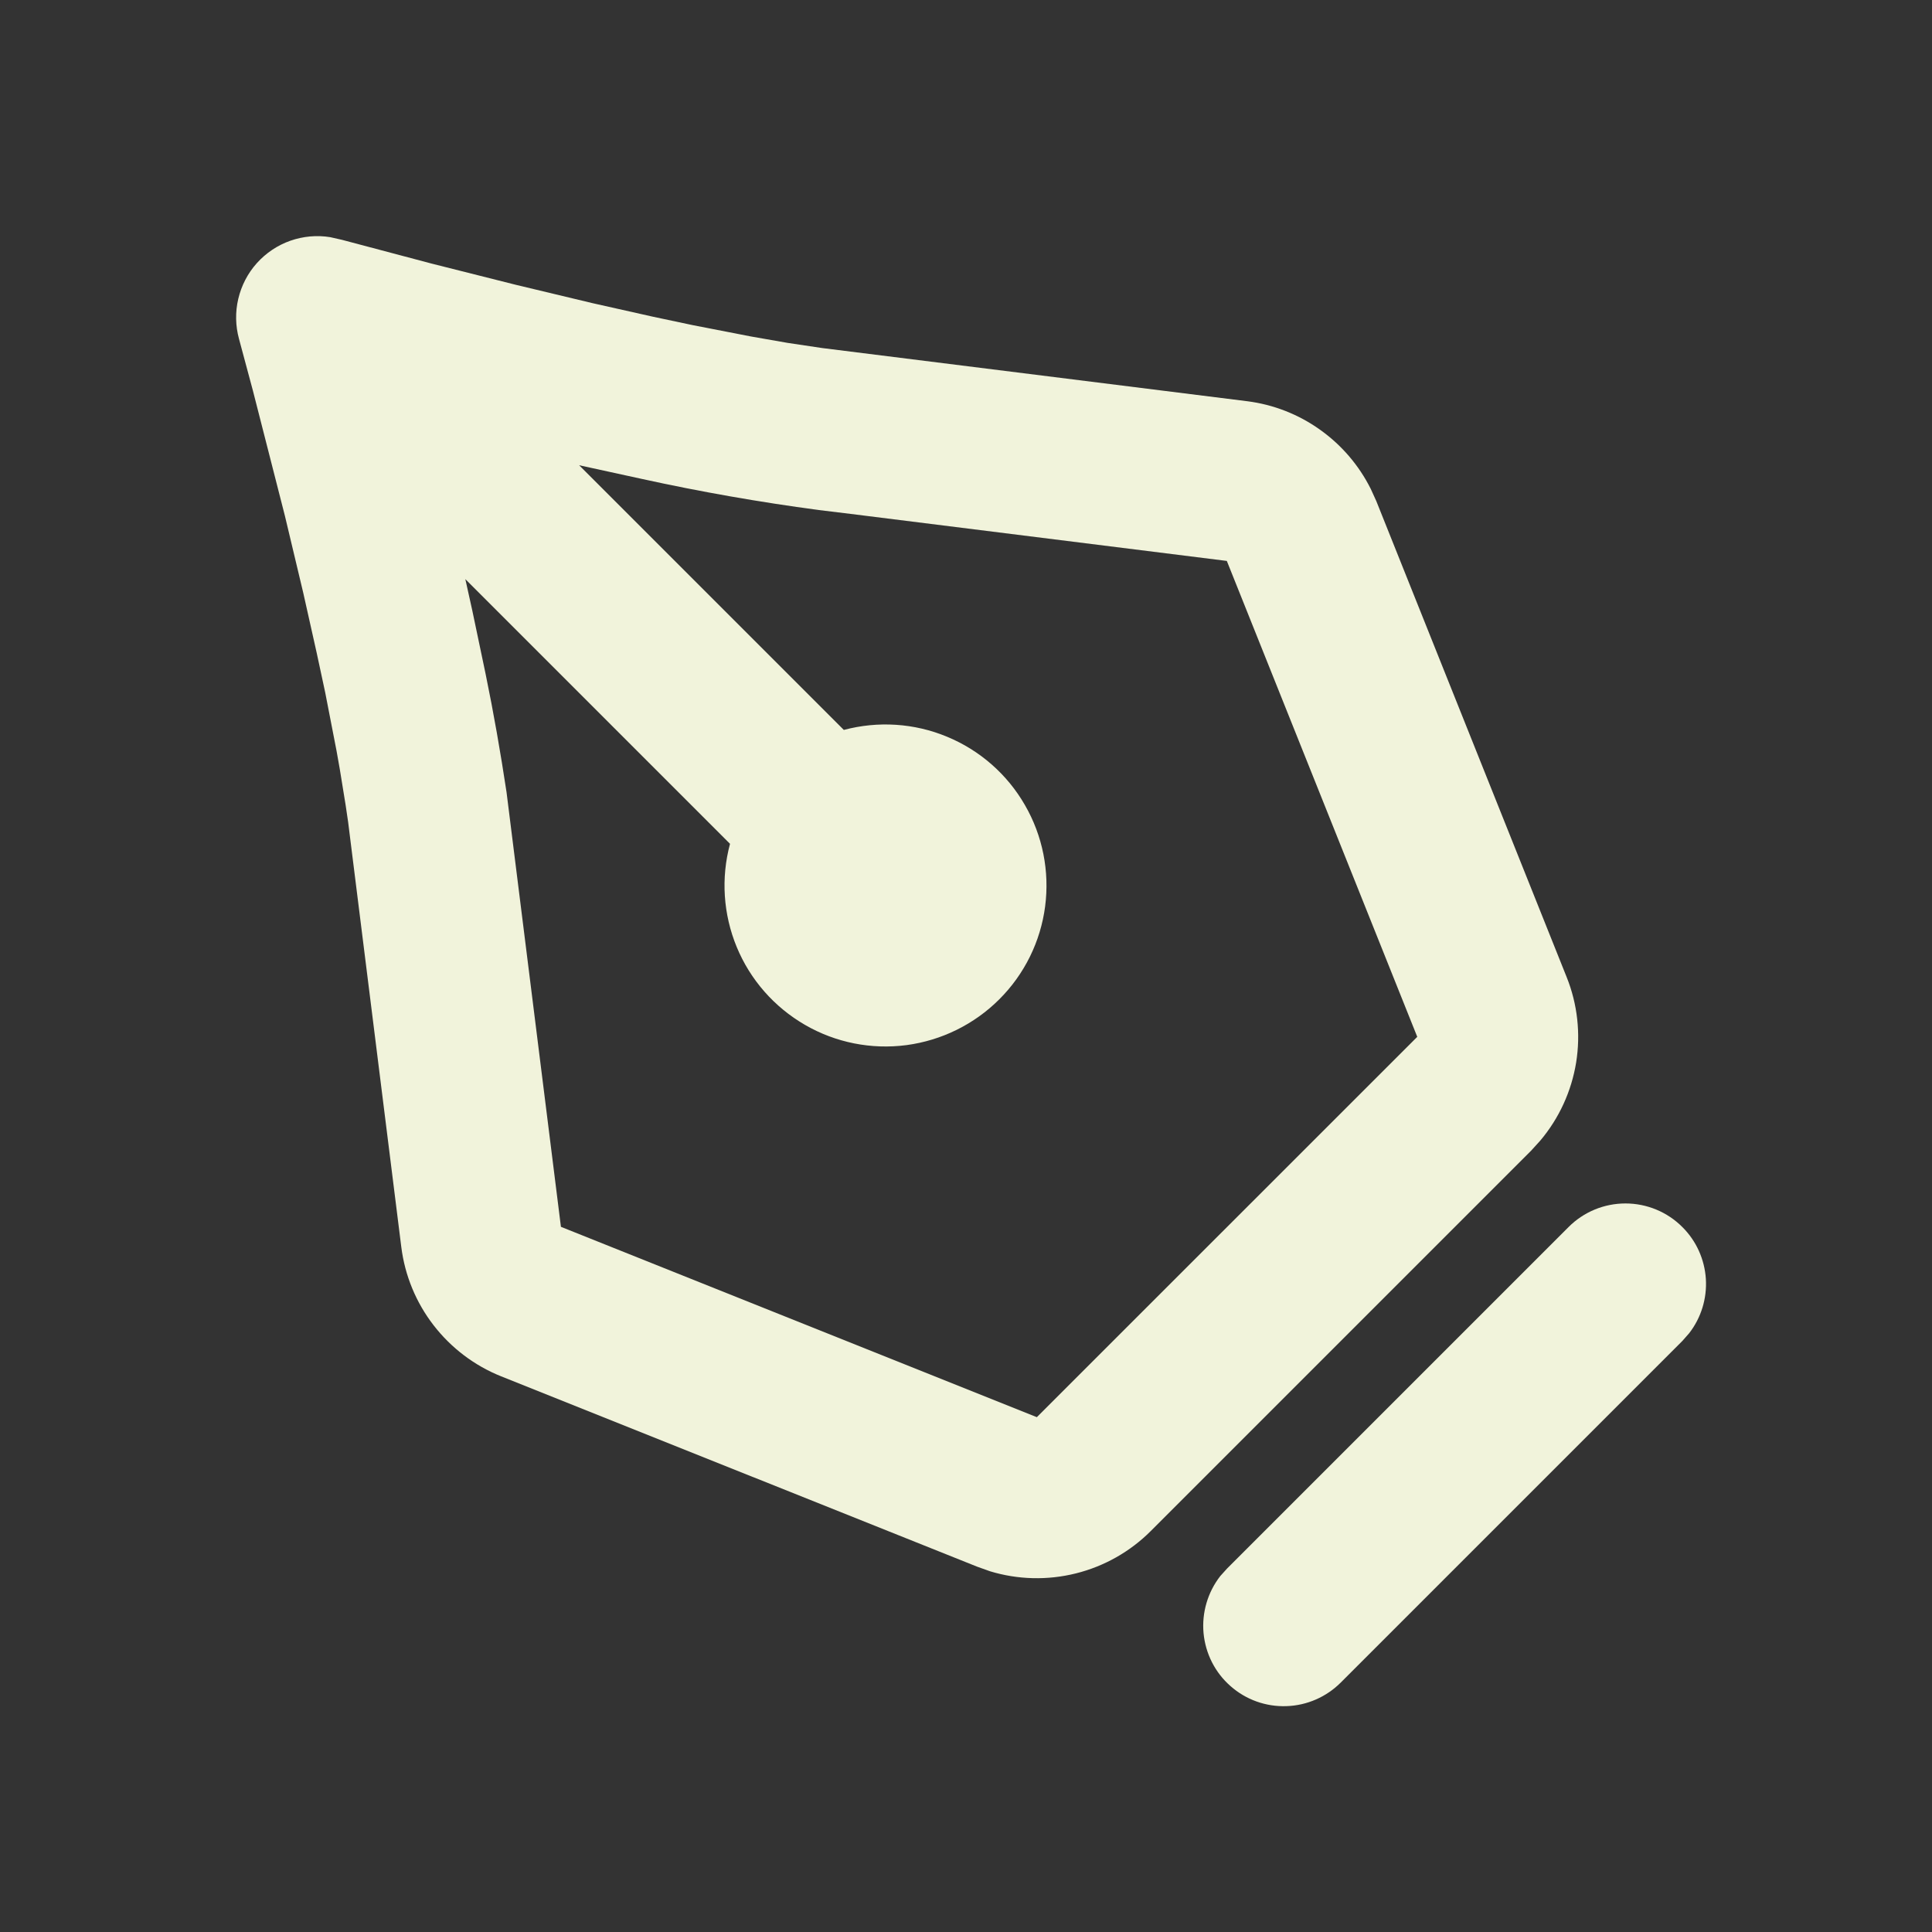 <svg width="21" height="21" viewBox="0 0 21 21" fill="none" xmlns="http://www.w3.org/2000/svg">
<rect x="0" y="0" width="21" height="21" fill="#333333" stroke="none"/>
<g clip-path="url(#clip0_231_9437)">
<path d="M17.029 10.621C17.147 10.915 17.182 11.236 17.132 11.549C17.081 11.862 16.947 12.155 16.742 12.398L16.642 12.508L12.508 16.642C12.284 16.866 12.003 17.025 11.695 17.102C11.387 17.179 11.064 17.171 10.761 17.079L10.621 17.029L5.447 14.96C5.157 14.844 4.904 14.652 4.713 14.405C4.522 14.158 4.401 13.865 4.362 13.555L3.806 9.111C3.793 8.997 3.777 8.877 3.757 8.752L3.694 8.364L3.658 8.161L3.535 7.528L3.442 7.095L3.296 6.443L3.097 5.608L2.75 4.25L2.598 3.684C2.559 3.542 2.556 3.392 2.59 3.248C2.624 3.104 2.693 2.97 2.792 2.86C2.891 2.75 3.016 2.666 3.155 2.617C3.295 2.568 3.444 2.554 3.59 2.578L3.718 2.607L4.691 2.865L5.608 3.096L6.444 3.296L7.095 3.442L7.529 3.534L8.161 3.657L8.561 3.727L8.936 3.783L13.556 4.361C13.841 4.397 14.113 4.503 14.347 4.67C14.581 4.836 14.771 5.057 14.9 5.315L14.96 5.447L17.029 10.621ZM15.405 11.27L13.335 6.097L9.247 5.586L8.901 5.544C8.257 5.458 7.617 5.346 6.983 5.207L6.295 5.057L9.172 7.934C9.544 7.835 9.939 7.86 10.294 8.008C10.65 8.155 10.948 8.416 11.14 8.75C11.333 9.083 11.41 9.471 11.36 9.853C11.31 10.235 11.135 10.59 10.862 10.862C10.59 11.134 10.235 11.309 9.853 11.36C9.471 11.41 9.083 11.333 8.75 11.14C8.416 10.947 8.155 10.65 8.008 10.294C7.861 9.938 7.835 9.544 7.935 9.172L5.058 6.295L5.134 6.638L5.278 7.324C5.366 7.751 5.441 8.181 5.506 8.612L6.097 13.335L11.27 15.404L15.405 11.27ZM18.287 13.338C18.438 13.488 18.528 13.688 18.542 13.901C18.555 14.114 18.491 14.324 18.36 14.492L18.287 14.575L14.575 18.287C14.418 18.445 14.206 18.538 13.983 18.545C13.76 18.553 13.542 18.475 13.375 18.327C13.207 18.18 13.103 17.974 13.082 17.751C13.062 17.529 13.127 17.307 13.264 17.131L13.338 17.049L17.049 13.338C17.213 13.173 17.436 13.081 17.668 13.081C17.9 13.081 18.123 13.173 18.287 13.338Z" fill="#F1F3DB"/>
</g>
<defs>
<clipPath id="clip0_231_9437">
<rect width="21" height="21" fill="white" transform="translate(21) rotate(90)"/>
</clipPath>
</defs>
</svg>
